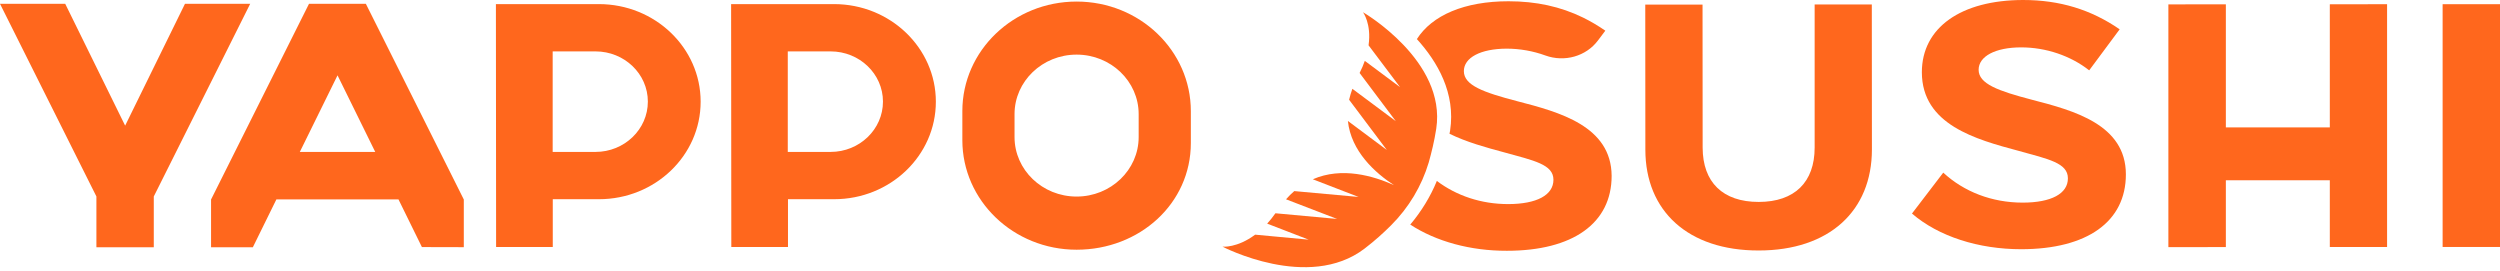 <svg width="350" height="38" viewBox="0 0 350 38" fill="none" xmlns="http://www.w3.org/2000/svg">
<path d="M283.17 28.367C287.179 28.367 289.519 27.108 289.505 24.961C289.505 22.814 286.794 22.28 282.6 21.118C276.621 19.517 269.074 17.466 269.06 10.121C269.06 3.857 274.553 0.014 283.227 0C288.364 0 292.744 1.34 296.753 4.103L292.487 9.848C289.876 7.796 286.423 6.633 282.97 6.633C279.332 6.633 277.007 7.892 277.007 9.766C277.007 11.735 279.717 12.72 284.469 13.964C290.347 15.483 297.623 17.439 297.623 24.414C297.623 31.034 292.216 34.877 282.985 34.891C277.007 34.891 271.414 33.113 267.676 29.898L272.056 24.168C274.952 26.849 278.876 28.367 283.17 28.367Z" fill="#FF671D"/>
<path d="M254.05 0.642V20.666C254.05 25.494 251.254 28.27 246.217 28.27C241.181 28.27 238.384 25.508 238.37 20.679L238.356 0.642H230.337L230.351 20.953C230.351 29.542 236.33 35.082 246.217 35.068C256.105 35.068 262.068 29.515 262.068 20.926L262.054 0.629H254.05V0.642Z" fill="#FF671D"/>
<path d="M326.173 0.602V17.835H311.62V0.602L303.573 0.615V34.603L311.62 34.59V25.234H326.173V34.576H334.191V0.588L326.173 0.602Z" fill="#FF671D"/>
<path d="M350 0.588H341.967V34.576H350V0.588Z" fill="#FF671D"/>
<path d="M201.074 18.027C202.529 8.494 190.816 1.71 190.816 1.71C190.816 1.71 192.028 3.296 191.6 6.346L196.009 12.2L191.072 8.521C190.887 9.055 190.644 9.629 190.345 10.217L195.41 16.96L189.332 12.433C189.146 12.953 188.989 13.472 188.875 13.965L194.154 20.995L188.704 16.933C189.146 21.2 192.556 24.223 195.153 25.919C192.299 24.633 187.862 23.32 183.796 25.098L190.202 27.574L181.199 26.753C180.8 27.095 180.415 27.478 180.044 27.902L187.192 30.651L178.56 29.858C178.174 30.405 177.789 30.884 177.404 31.308L183.211 33.55L175.72 32.853C173.195 34.74 171.155 34.535 171.155 34.535C171.155 34.535 183.168 40.813 191.03 34.809C192.485 33.701 193.726 32.566 194.753 31.54C197.222 29.078 199.034 26.042 200.018 22.759C200.403 21.391 200.803 19.791 201.074 18.027Z" fill="#FF671D"/>
<path d="M212.417 14.169C207.651 12.925 204.941 11.94 204.941 9.957C204.941 8.069 207.28 6.825 210.919 6.811C212.774 6.811 214.628 7.139 216.355 7.768C219.037 8.739 222.048 7.891 223.717 5.662L224.744 4.294C223.731 3.597 222.69 2.981 221.634 2.462C218.466 0.916 215.042 0.177 211.19 0.177C205.04 0.177 200.503 2.12 198.363 5.471C201.245 8.644 203.813 13.048 203.014 18.286C202.986 18.437 202.957 18.573 202.929 18.724C205.312 19.9 208.065 20.652 210.562 21.323C214.771 22.485 217.482 23.018 217.482 25.166C217.482 27.313 215.142 28.572 211.133 28.572C207.38 28.572 203.913 27.409 201.16 25.33C200.261 27.532 198.991 29.597 197.436 31.444C201.06 33.81 205.868 35.123 210.962 35.109C220.207 35.109 225.629 31.252 225.629 24.619C225.586 17.643 218.295 15.688 212.417 14.169Z" fill="#FF671D"/>
<path d="M116.767 0.575H108.035H102.356L102.385 34.577H110.318V27.889H116.781C124.642 27.889 131.02 21.775 131.02 14.239C131.02 6.703 124.628 0.575 116.767 0.575ZM116.281 21.269H110.289V7.195H116.281C120.333 7.195 123.615 10.341 123.615 14.225C123.615 18.11 120.333 21.269 116.281 21.269Z" fill="#FF671D"/>
<path d="M150.724 0.219C141.892 0.219 134.729 7.085 134.729 15.552V19.627C134.729 28.094 141.892 34.96 150.724 34.96C159.555 34.96 166.718 28.49 166.718 20.024V15.565C166.718 7.085 159.555 0.219 150.724 0.219ZM159.413 19.19C159.413 23.785 155.517 27.519 150.724 27.519C145.93 27.519 142.035 23.785 142.035 19.19V15.976C142.035 11.38 145.93 7.646 150.724 7.646C155.517 7.646 159.413 11.38 159.413 15.976V19.19Z" fill="#FF671D"/>
<path d="M83.837 0.575H75.105H69.427L69.455 34.577H77.388V27.889H83.851C91.713 27.889 98.09 21.775 98.09 14.239C98.09 6.703 91.713 0.575 83.837 0.575ZM83.366 21.269H77.374V7.195H83.366C87.418 7.195 90.7 10.341 90.7 14.225C90.7 18.11 87.418 21.269 83.366 21.269Z" fill="#FF671D"/>
<path d="M64.932 27.93L51.221 0.534H47.24H43.26L29.548 27.93V34.618H35.398L38.694 27.916H55.787L59.068 34.591L64.932 34.605V27.93ZM41.975 21.269L47.255 10.546L52.533 21.269H41.975Z" fill="#FF671D"/>
<path d="M35.027 0.534H25.896L17.521 17.59L9.131 0.534H0L13.497 27.506V34.618H21.53V27.506L35.027 0.534Z" fill="#FF671D"/>
</svg>
